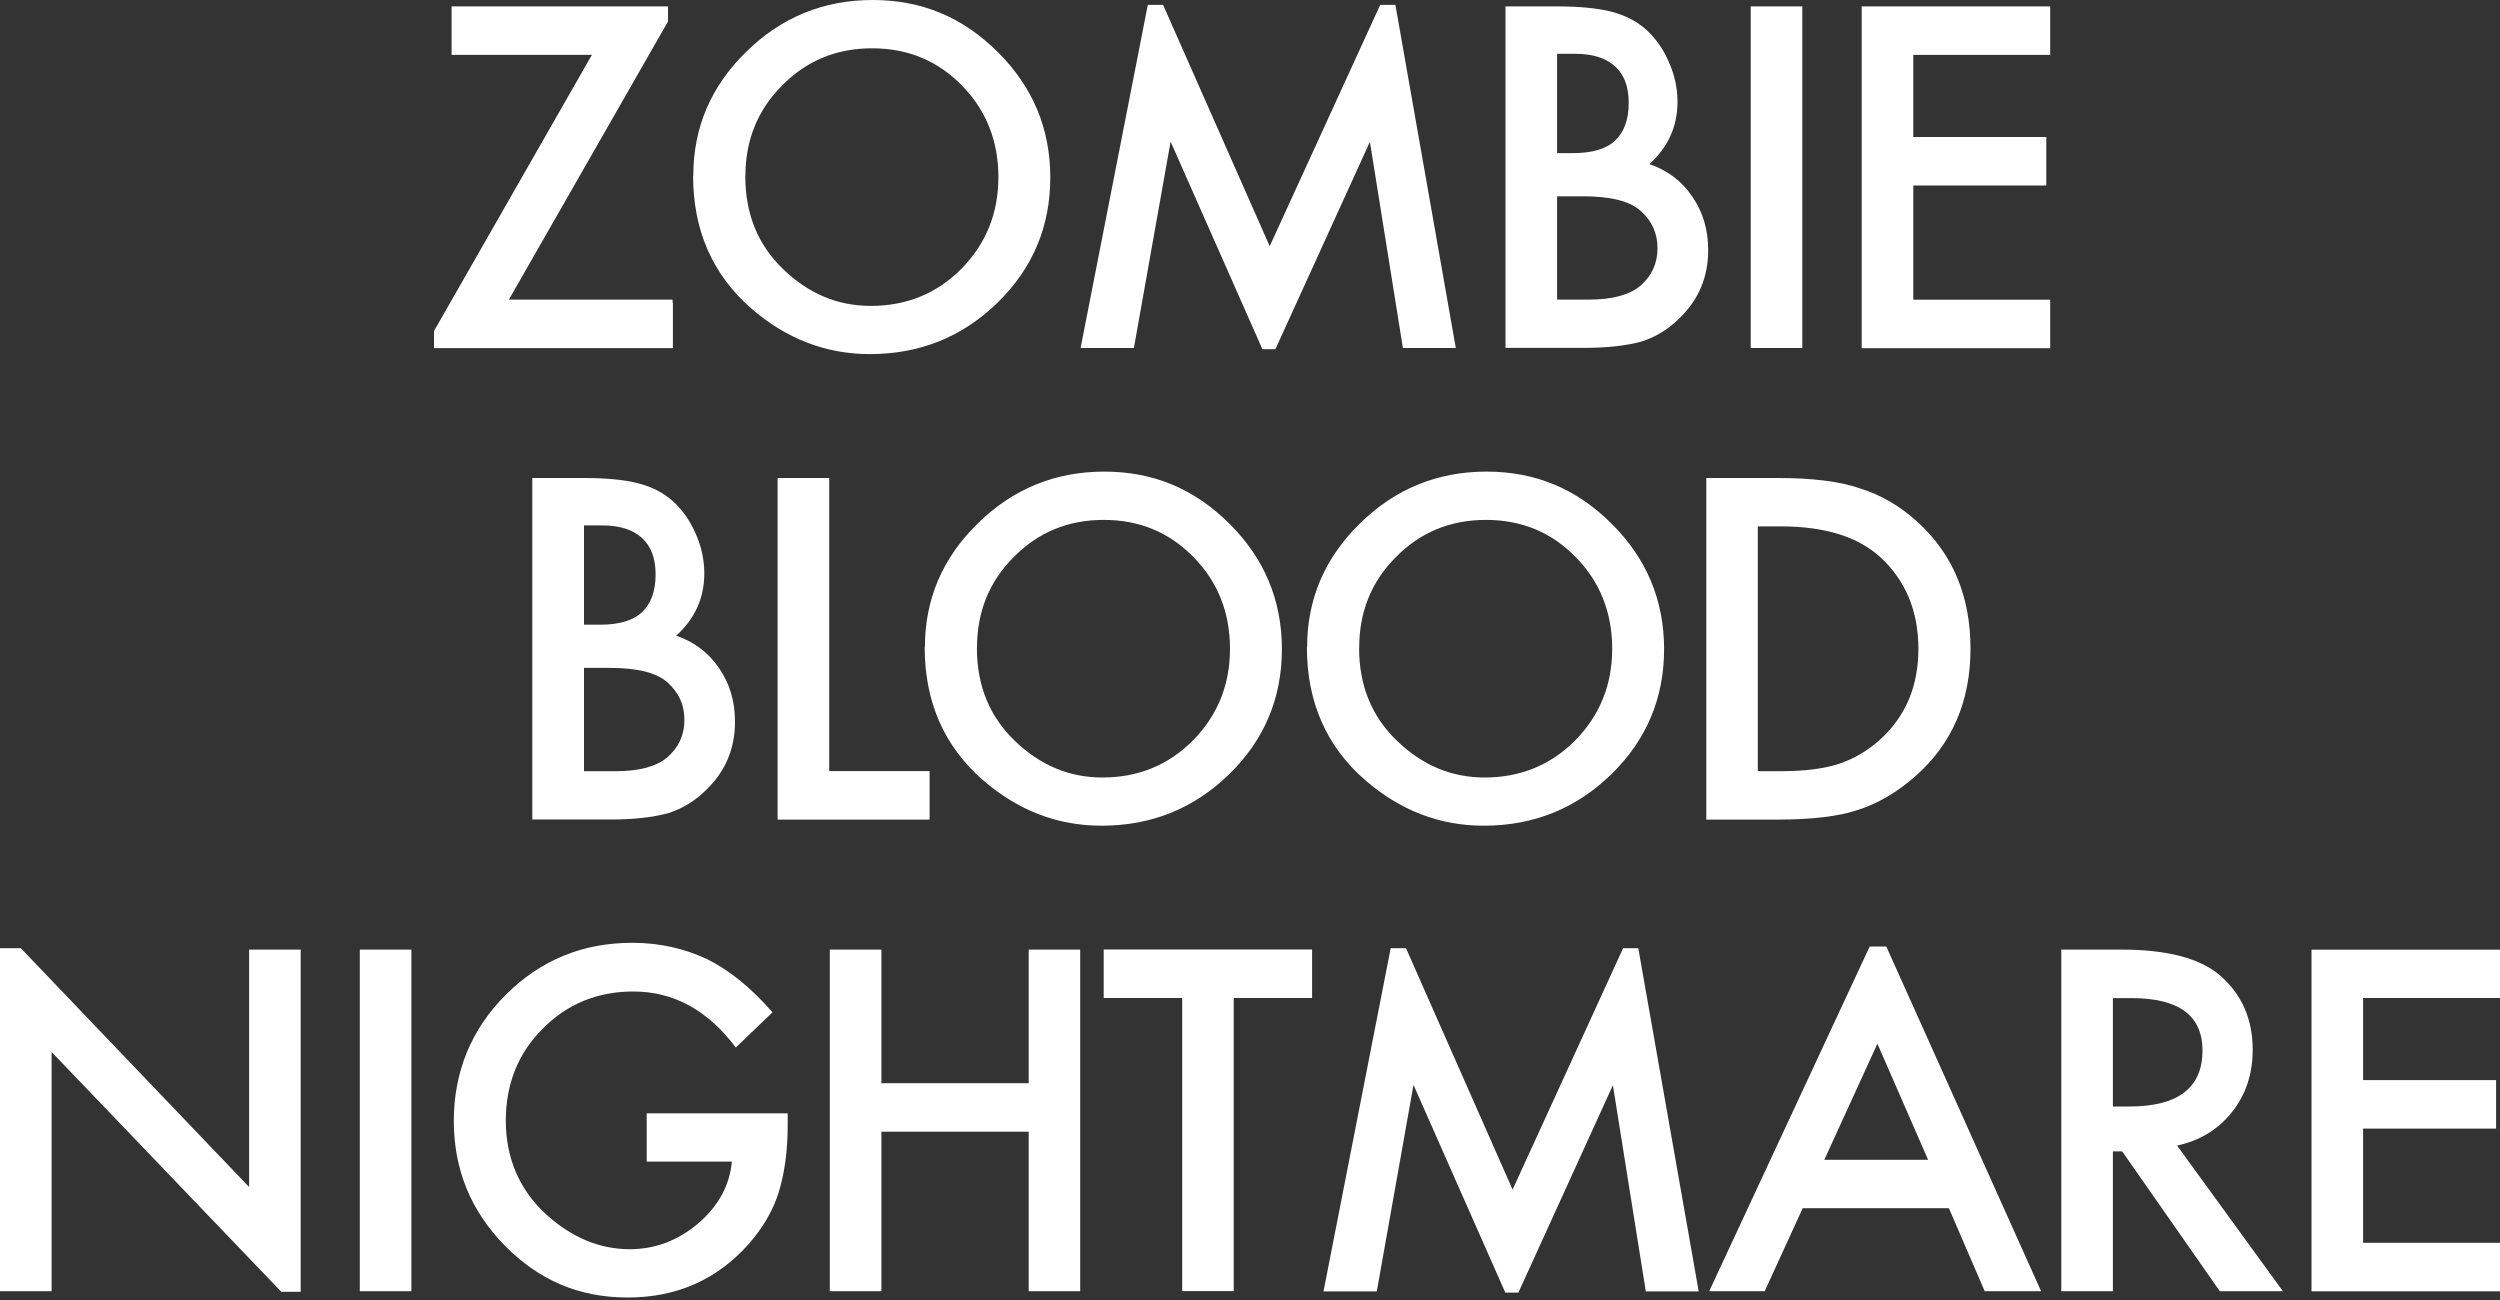 <?xml version="1.0" encoding="UTF-8"?><svg id="b" xmlns="http://www.w3.org/2000/svg" viewBox="0 0 250 130"><rect x="0" y="0" width="250" height="130" fill="#333333" stroke="none"/><path d="M67.25,29.96h-16.36l15.91-27.81V.64h-21.64v4.85h14.03l-15.79,27.61v1.71h23.89v-4.48s-.03-.09-.03-.15v-.21Z" fill="#fff"/><path d="M69.33,17.57c0-4.81,1.76-8.94,5.29-12.39,3.51-3.45,7.73-5.18,12.65-5.18s9.04,1.74,12.52,5.22c3.5,3.48,5.24,7.66,5.24,12.54s-1.76,9.08-5.27,12.5c-3.53,3.44-7.78,5.15-12.77,5.15-4.41,0-8.37-1.53-11.88-4.58-3.86-3.38-5.8-7.8-5.8-13.27ZM74.53,17.63c0,3.78,1.27,6.88,3.81,9.31,2.52,2.43,5.43,3.65,8.74,3.65,3.58,0,6.61-1.24,9.07-3.72,2.46-2.51,3.69-5.56,3.69-9.16s-1.22-6.7-3.65-9.16c-2.42-2.48-5.41-3.72-8.98-3.72s-6.56,1.24-9,3.72c-2.45,2.45-3.67,5.47-3.67,9.07Z" fill="#fff"/><polygon points="139.54 .49 138.02 .49 126.97 24.62 116.31 .49 114.78 .49 108.06 34.8 113.39 34.8 117.06 14.16 126.24 34.92 127.54 34.92 136.99 14.18 140.29 34.8 145.58 34.8 139.54 .49" fill="#fff"/><path d="M150.55,34.8V.64h5.13c2.29,0,4.11.18,5.46.53,1.37.35,2.53.95,3.47,1.79.96.87,1.72,1.95,2.28,3.25.58,1.31.86,2.64.86,3.98,0,2.45-.94,4.52-2.81,6.22,1.81.62,3.24,1.7,4.29,3.25,1.06,1.53,1.59,3.32,1.59,5.35,0,2.67-.94,4.93-2.83,6.77-1.14,1.14-2.41,1.92-3.83,2.37-1.55.43-3.49.64-5.82.64h-7.81ZM155.7,15.31h1.62c1.92,0,3.32-.42,4.21-1.27.89-.85,1.34-2.1,1.34-3.75s-.46-2.83-1.37-3.66c-.91-.83-2.24-1.25-3.98-1.25h-1.81v9.93ZM155.7,29.96h3.19c2.33,0,4.04-.46,5.13-1.37,1.15-.99,1.73-2.24,1.73-3.76s-.55-2.71-1.66-3.72c-1.08-.99-3-1.48-5.77-1.48h-2.61v10.33Z" fill="#fff"/><path d="M180.23.64v34.16h-5.16V.64h5.16Z" fill="#fff"/><path d="M205.02,5.49h-13.69v8.21h13.3v4.85h-13.3v11.42h13.69v4.85h-18.85V.64h18.85v4.85Z" fill="#fff"/><path d="M53.23,81.96v-34.16h5.13c2.29,0,4.11.18,5.46.53,1.37.35,2.53.95,3.47,1.79.96.87,1.72,1.95,2.28,3.25.58,1.31.86,2.64.86,3.98,0,2.45-.94,4.52-2.81,6.22,1.81.62,3.24,1.7,4.29,3.25,1.06,1.53,1.59,3.32,1.59,5.35,0,2.67-.94,4.93-2.83,6.77-1.14,1.14-2.41,1.92-3.83,2.37-1.55.43-3.49.64-5.82.64h-7.81ZM58.39,62.47h1.62c1.92,0,3.32-.42,4.21-1.27.89-.85,1.34-2.1,1.34-3.75s-.46-2.83-1.37-3.66c-.91-.83-2.24-1.25-3.98-1.25h-1.81v9.93ZM58.39,77.12h3.19c2.33,0,4.04-.46,5.13-1.37,1.15-.99,1.73-2.24,1.73-3.76s-.55-2.71-1.66-3.72c-1.08-.99-3-1.48-5.77-1.48h-2.61v10.33Z" fill="#fff"/><path d="M82.92,47.8v29.31h10.04v4.85h-15.2v-34.16h5.16Z" fill="#fff"/><path d="M92.49,64.73c0-4.81,1.76-8.94,5.29-12.39,3.51-3.45,7.73-5.18,12.65-5.18s9.04,1.74,12.52,5.22c3.5,3.48,5.24,7.66,5.24,12.54s-1.76,9.08-5.27,12.5c-3.53,3.44-7.78,5.15-12.77,5.15-4.41,0-8.37-1.53-11.88-4.58-3.86-3.38-5.8-7.8-5.8-13.27ZM97.69,64.79c0,3.78,1.27,6.88,3.81,9.31,2.52,2.43,5.43,3.65,8.74,3.65,3.58,0,6.61-1.24,9.07-3.72,2.46-2.51,3.69-5.56,3.69-9.16s-1.22-6.7-3.65-9.16c-2.42-2.48-5.41-3.72-8.98-3.72s-6.56,1.24-9,3.72c-2.45,2.45-3.67,5.47-3.67,9.07Z" fill="#fff"/><path d="M130.71,64.73c0-4.81,1.76-8.94,5.29-12.39,3.51-3.45,7.73-5.18,12.65-5.18s9.04,1.74,12.52,5.22c3.5,3.48,5.24,7.66,5.24,12.54s-1.76,9.08-5.27,12.5c-3.53,3.44-7.78,5.15-12.77,5.15-4.41,0-8.37-1.53-11.88-4.58-3.86-3.38-5.8-7.8-5.8-13.27ZM135.91,64.79c0,3.78,1.27,6.88,3.81,9.31,2.52,2.43,5.43,3.65,8.74,3.65,3.58,0,6.61-1.24,9.07-3.72,2.46-2.51,3.69-5.56,3.69-9.16s-1.22-6.7-3.65-9.16c-2.42-2.48-5.41-3.72-8.98-3.72s-6.56,1.24-9,3.72c-2.45,2.45-3.67,5.47-3.67,9.07Z" fill="#fff"/><path d="M170.63,81.96v-34.16h7.17c3.44,0,6.15.34,8.14,1.02,2.14.66,4.08,1.79,5.82,3.38,3.53,3.22,5.29,7.44,5.29,12.68s-1.84,9.5-5.51,12.74c-1.84,1.62-3.78,2.75-5.8,3.39-1.89.63-4.56.95-8.03.95h-7.08ZM175.79,77.12h2.32c2.32,0,4.24-.24,5.77-.73,1.53-.52,2.92-1.33,4.16-2.46,2.54-2.32,3.8-5.33,3.8-9.05s-1.25-6.78-3.76-9.12c-2.26-2.08-5.58-3.12-9.98-3.12h-2.32v24.47Z" fill="#fff"/><polygon points="5.16 105.2 28.13 129.18 30.07 129.18 30.07 94.96 24.91 94.96 24.91 118.7 2.08 94.82 0 94.82 0 129.12 5.16 129.12 5.16 105.2" fill="#fff"/><path d="M41.14,94.96v34.16h-5.16v-34.16h5.16Z" fill="#fff"/><path d="M64.65,111.33h14.12v1.13c0,2.57-.3,4.84-.91,6.81-.59,1.83-1.59,3.54-2.99,5.13-3.17,3.57-7.21,5.35-12.1,5.35s-8.87-1.73-12.28-5.18c-3.41-3.47-5.11-7.63-5.11-12.48s1.73-9.16,5.2-12.61c3.47-3.47,7.68-5.2,12.66-5.2,2.67,0,5.16.55,7.48,1.64,2.21,1.09,4.39,2.86,6.53,5.31l-3.67,3.52c-2.8-3.73-6.22-5.6-10.24-5.6-3.61,0-6.64,1.25-9.09,3.74-2.45,2.45-3.67,5.52-3.67,9.2s1.36,6.94,4.09,9.4c2.55,2.29,5.32,3.43,8.3,3.43,2.54,0,4.82-.86,6.84-2.57,2.02-1.73,3.15-3.79,3.38-6.19h-8.52v-4.85Z" fill="#fff"/><path d="M88.14,108.32h14.73v-13.36h5.15v34.16h-5.15v-15.95h-14.73v15.95h-5.16v-34.16h5.16v13.36Z" fill="#fff"/><path d="M123.37,99.8v29.31h-5.15v-29.31h-7.85v-4.85h20.84v4.85h-7.83Z" fill="#fff"/><path d="M188.65,94.65h-1.68l-16.05,34.47h5.55l3.8-8.3h14.62l3.58,8.3h5.64l-15.48-34.47ZM182.43,115.98l5.31-11.61,5.07,11.61h-10.38Z" fill="#fff"/><path d="M217.71,114.56l10.58,14.56h-6.31l-9.76-13.98h-.93v13.98h-5.16v-34.16h6.04c4.51,0,7.77.85,9.78,2.54,2.21,1.89,3.32,4.38,3.32,7.48,0,2.42-.69,4.5-2.08,6.24-1.39,1.74-3.22,2.85-5.49,3.34ZM211.29,110.65h1.64c4.88,0,7.32-1.87,7.32-5.6,0-3.5-2.37-5.24-7.12-5.24h-1.84v10.84Z" fill="#fff"/><path d="M250,99.8h-13.69v8.21h13.3v4.85h-13.3v11.42h13.69v4.85h-18.85v-34.16h18.85v4.85Z" fill="#fff"/><polygon points="163.83 94.82 162.31 94.82 151.26 118.96 140.6 94.82 139.07 94.82 132.35 129.14 137.68 129.14 141.35 108.49 150.53 129.26 151.84 129.26 161.29 108.52 164.58 129.14 169.87 129.14 163.83 94.82" fill="#fff"/></svg>
